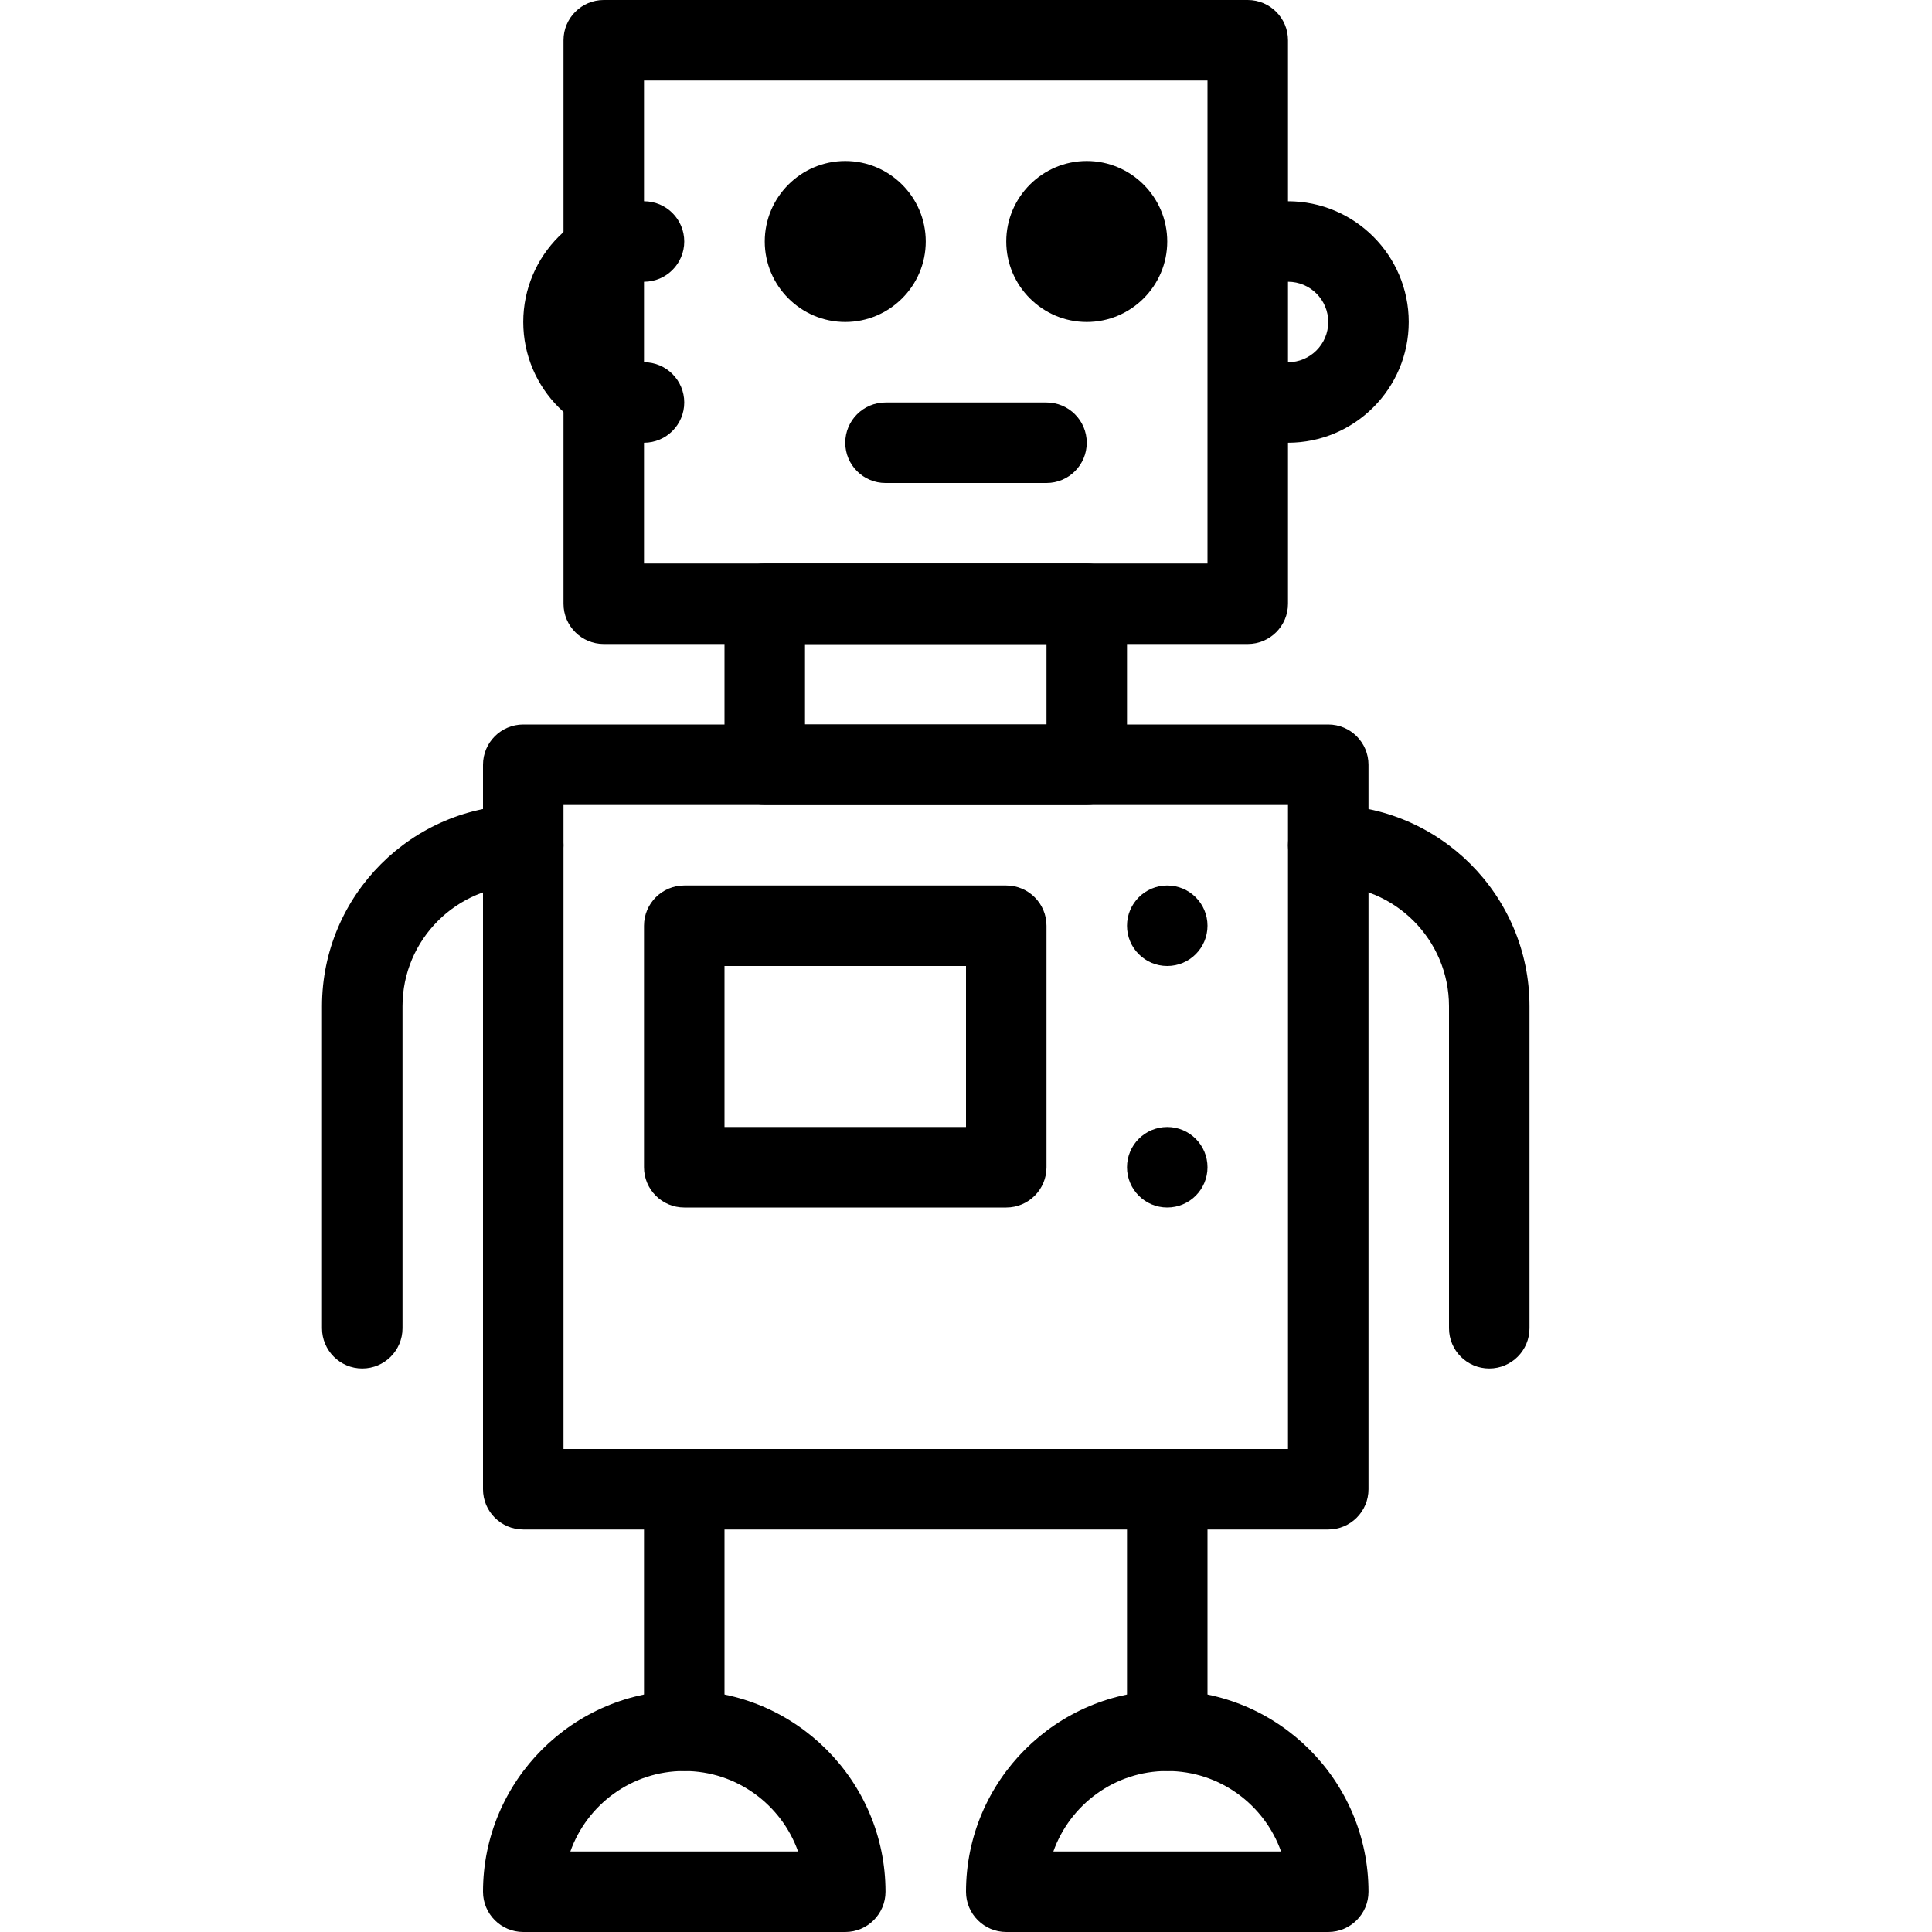 <?xml version="1.0" encoding="iso-8859-1"?>
<!-- Generator: Adobe Illustrator 19.2.1, SVG Export Plug-In . SVG Version: 6.00 Build 0)  -->
<svg version="1.1" xmlns="http://www.w3.org/2000/svg" xmlns:xlink="http://www.w3.org/1999/xlink" x="0px" y="0px"
	 viewBox="0 0 24 24" style="enable-background:new 0 0 24 24;" xml:space="preserve">
<g id="Retro_Bot_1">
</g>
<g id="Retro_Bot_2">
</g>
<g id="Retro_Bot_3">
	<g id="Retro_bot_3">
		<g>
			<path d="M15.5,8h-8C7.224,8,7,7.776,7,7.5v-7C7,0.224,7.224,0,7.5,0h8C15.776,0,16,0.224,16,0.5v7C16,7.776,15.776,8,15.5,8z
				 M8,7h7V1H8V7z"/>
		</g>
		<g>
			<path d="M13.5,10h-4C9.224,10,9,9.776,9,9.5v-2C9,7.224,9.224,7,9.5,7h4C13.776,7,14,7.224,14,7.5v2C14,9.776,13.776,10,13.5,10z
				 M10,9h3V8h-3V9z"/>
		</g>
		<g>
			<path d="M16.5,19h-10C6.224,19,6,18.776,6,18.5v-9C6,9.224,6.224,9,6.5,9h10C16.776,9,17,9.224,17,9.5v9
				C17,18.776,16.776,19,16.5,19z M7,18h9v-8H7V18z"/>
		</g>
		<g>
			<path d="M10.5,24h-4C6.224,24,6,23.776,6,23.5C6,22.122,7.122,21,8.5,21s2.5,1.122,2.5,2.5C11,23.776,10.776,24,10.5,24z
				 M7.085,23h2.829c-0.207-0.582-0.763-1-1.415-1S7.292,22.418,7.085,23z"/>
		</g>
		<g>
			<path d="M16.5,24h-4c-0.276,0-0.5-0.224-0.5-0.5c0-1.378,1.122-2.5,2.5-2.5s2.5,1.122,2.5,2.5C17,23.776,16.776,24,16.5,24z
				 M13.085,23h2.829c-0.207-0.582-0.763-1-1.415-1S13.292,22.418,13.085,23z"/>
		</g>
		<g>
			<path d="M8.5,22C8.224,22,8,21.776,8,21.5v-3C8,18.224,8.224,18,8.5,18S9,18.224,9,18.5v3C9,21.776,8.776,22,8.5,22z"/>
		</g>
		<g>
			<path d="M14.5,22c-0.276,0-0.5-0.224-0.5-0.5v-3c0-0.276,0.224-0.5,0.5-0.5s0.5,0.224,0.5,0.5v3C15,21.776,14.776,22,14.5,22z"/>
		</g>
		<g>
			<path d="M4.5,17C4.224,17,4,16.776,4,16.5v-4C4,11.122,5.122,10,6.5,10C6.776,10,7,10.224,7,10.5S6.776,11,6.5,11
				C5.673,11,5,11.673,5,12.5v4C5,16.776,4.776,17,4.5,17z"/>
		</g>
		<g>
			<path d="M18.5,17c-0.276,0-0.5-0.224-0.5-0.5v-4c0-0.827-0.673-1.5-1.5-1.5c-0.276,0-0.5-0.224-0.5-0.5s0.224-0.5,0.5-0.5
				c1.378,0,2.5,1.122,2.5,2.5v4C19,16.776,18.776,17,18.5,17z"/>
		</g>
		<g>
			<path d="M12.5,15h-4C8.224,15,8,14.776,8,14.5v-3C8,11.224,8.224,11,8.5,11h4c0.276,0,0.5,0.224,0.5,0.5v3
				C13,14.776,12.776,15,12.5,15z M9,14h3v-2H9V14z"/>
		</g>
		<g>
			<circle cx="14.5" cy="11.5" r="0.5"/>
		</g>
		<g>
			<circle cx="14.5" cy="14.5" r="0.5"/>
		</g>
	</g>
	<g>
		<path d="M10.5,4c-0.551,0-1-0.449-1-1s0.449-1,1-1s1,0.449,1,1S11.051,4,10.5,4z M10.5,2.999C10.5,3,10.5,3,10.5,2.999L11,3
			L10.5,2.999z"/>
	</g>
	<g>
		<path d="M13.5,4c-0.551,0-1-0.449-1-1s0.449-1,1-1s1,0.449,1,1S14.051,4,13.5,4z M13.5,2.999C13.5,3,13.5,3,13.5,2.999L14,3
			L13.5,2.999z"/>
	</g>
	<g>
		<path d="M13,6h-2c-0.276,0-0.5-0.224-0.5-0.5S10.724,5,11,5h2c0.276,0,0.5,0.224,0.5,0.5S13.276,6,13,6z"/>
	</g>
	<g>
		<path d="M16,5.5c-0.276,0-0.5-0.224-0.5-0.5s0.224-0.5,0.5-0.5c0.276,0,0.5-0.224,0.5-0.5S16.276,3.5,16,3.5
			c-0.276,0-0.5-0.224-0.5-0.5s0.224-0.5,0.5-0.5c0.827,0,1.5,0.673,1.5,1.5S16.827,5.5,16,5.5z"/>
	</g>
	<g>
		<path d="M8,5.5C7.173,5.5,6.5,4.827,6.5,4S7.173,2.5,8,2.5c0.276,0,0.5,0.224,0.5,0.5S8.276,3.5,8,3.5C7.724,3.5,7.5,3.724,7.5,4
			S7.724,4.5,8,4.5c0.276,0,0.5,0.224,0.5,0.5S8.276,5.5,8,5.5z"/>
	</g>
</g>
<g id="Retro_Bot_4">
</g>
<g id="Wall-E">
</g>
<g id="Eva">
</g>
<g id="Iron_Giant_1_">
</g>
<g id="Marvin_1_">
</g>
<g id="Atlas_1_">
</g>
<g id="Claptrap_1_">
</g>
<g id="Android_1_">
</g>
<g id="Bender_1_">
</g>
<g id="Roberto_1_">
</g>
<g id="Robot_Devil_1_">
</g>
<g id="Robocop_1_">
</g>
<g id="ED_209_1_">
</g>
<g id="Optimus_Prime_1_">
</g>
<g id="Robot_1">
</g>
<g id="Robot_2">
</g>
<g id="Robot_3">
</g>
<g id="Robot_Arm_1">
</g>
<g id="Robot_Arm_2">
</g>
<g id="Robot_Arm_3">
</g>
<g id="Robot_Arm_4">
</g>
<g id="Robot_Arm_5">
</g>
<g id="K5_Robot">
</g>
<g id="Robot_Machine_1_1_">
</g>
<g id="Robot_Machine_2">
</g>
<g id="Artifical_Intelligence_1_1_">
</g>
<g id="Artifical_Intelligence_2">
</g>
<g id="Robot_4">
</g>
<g id="Robot_5">
</g>
<g id="Robot_6">
</g>
<g id="Robot_7">
</g>
<g id="Robot_8">
</g>
<g id="Robot_9">
</g>
<g id="Robot_10">
</g>
<g id="Robot_11">
</g>
<g id="Robot_12">
</g>
<g id="Robot_13">
</g>
</svg>
